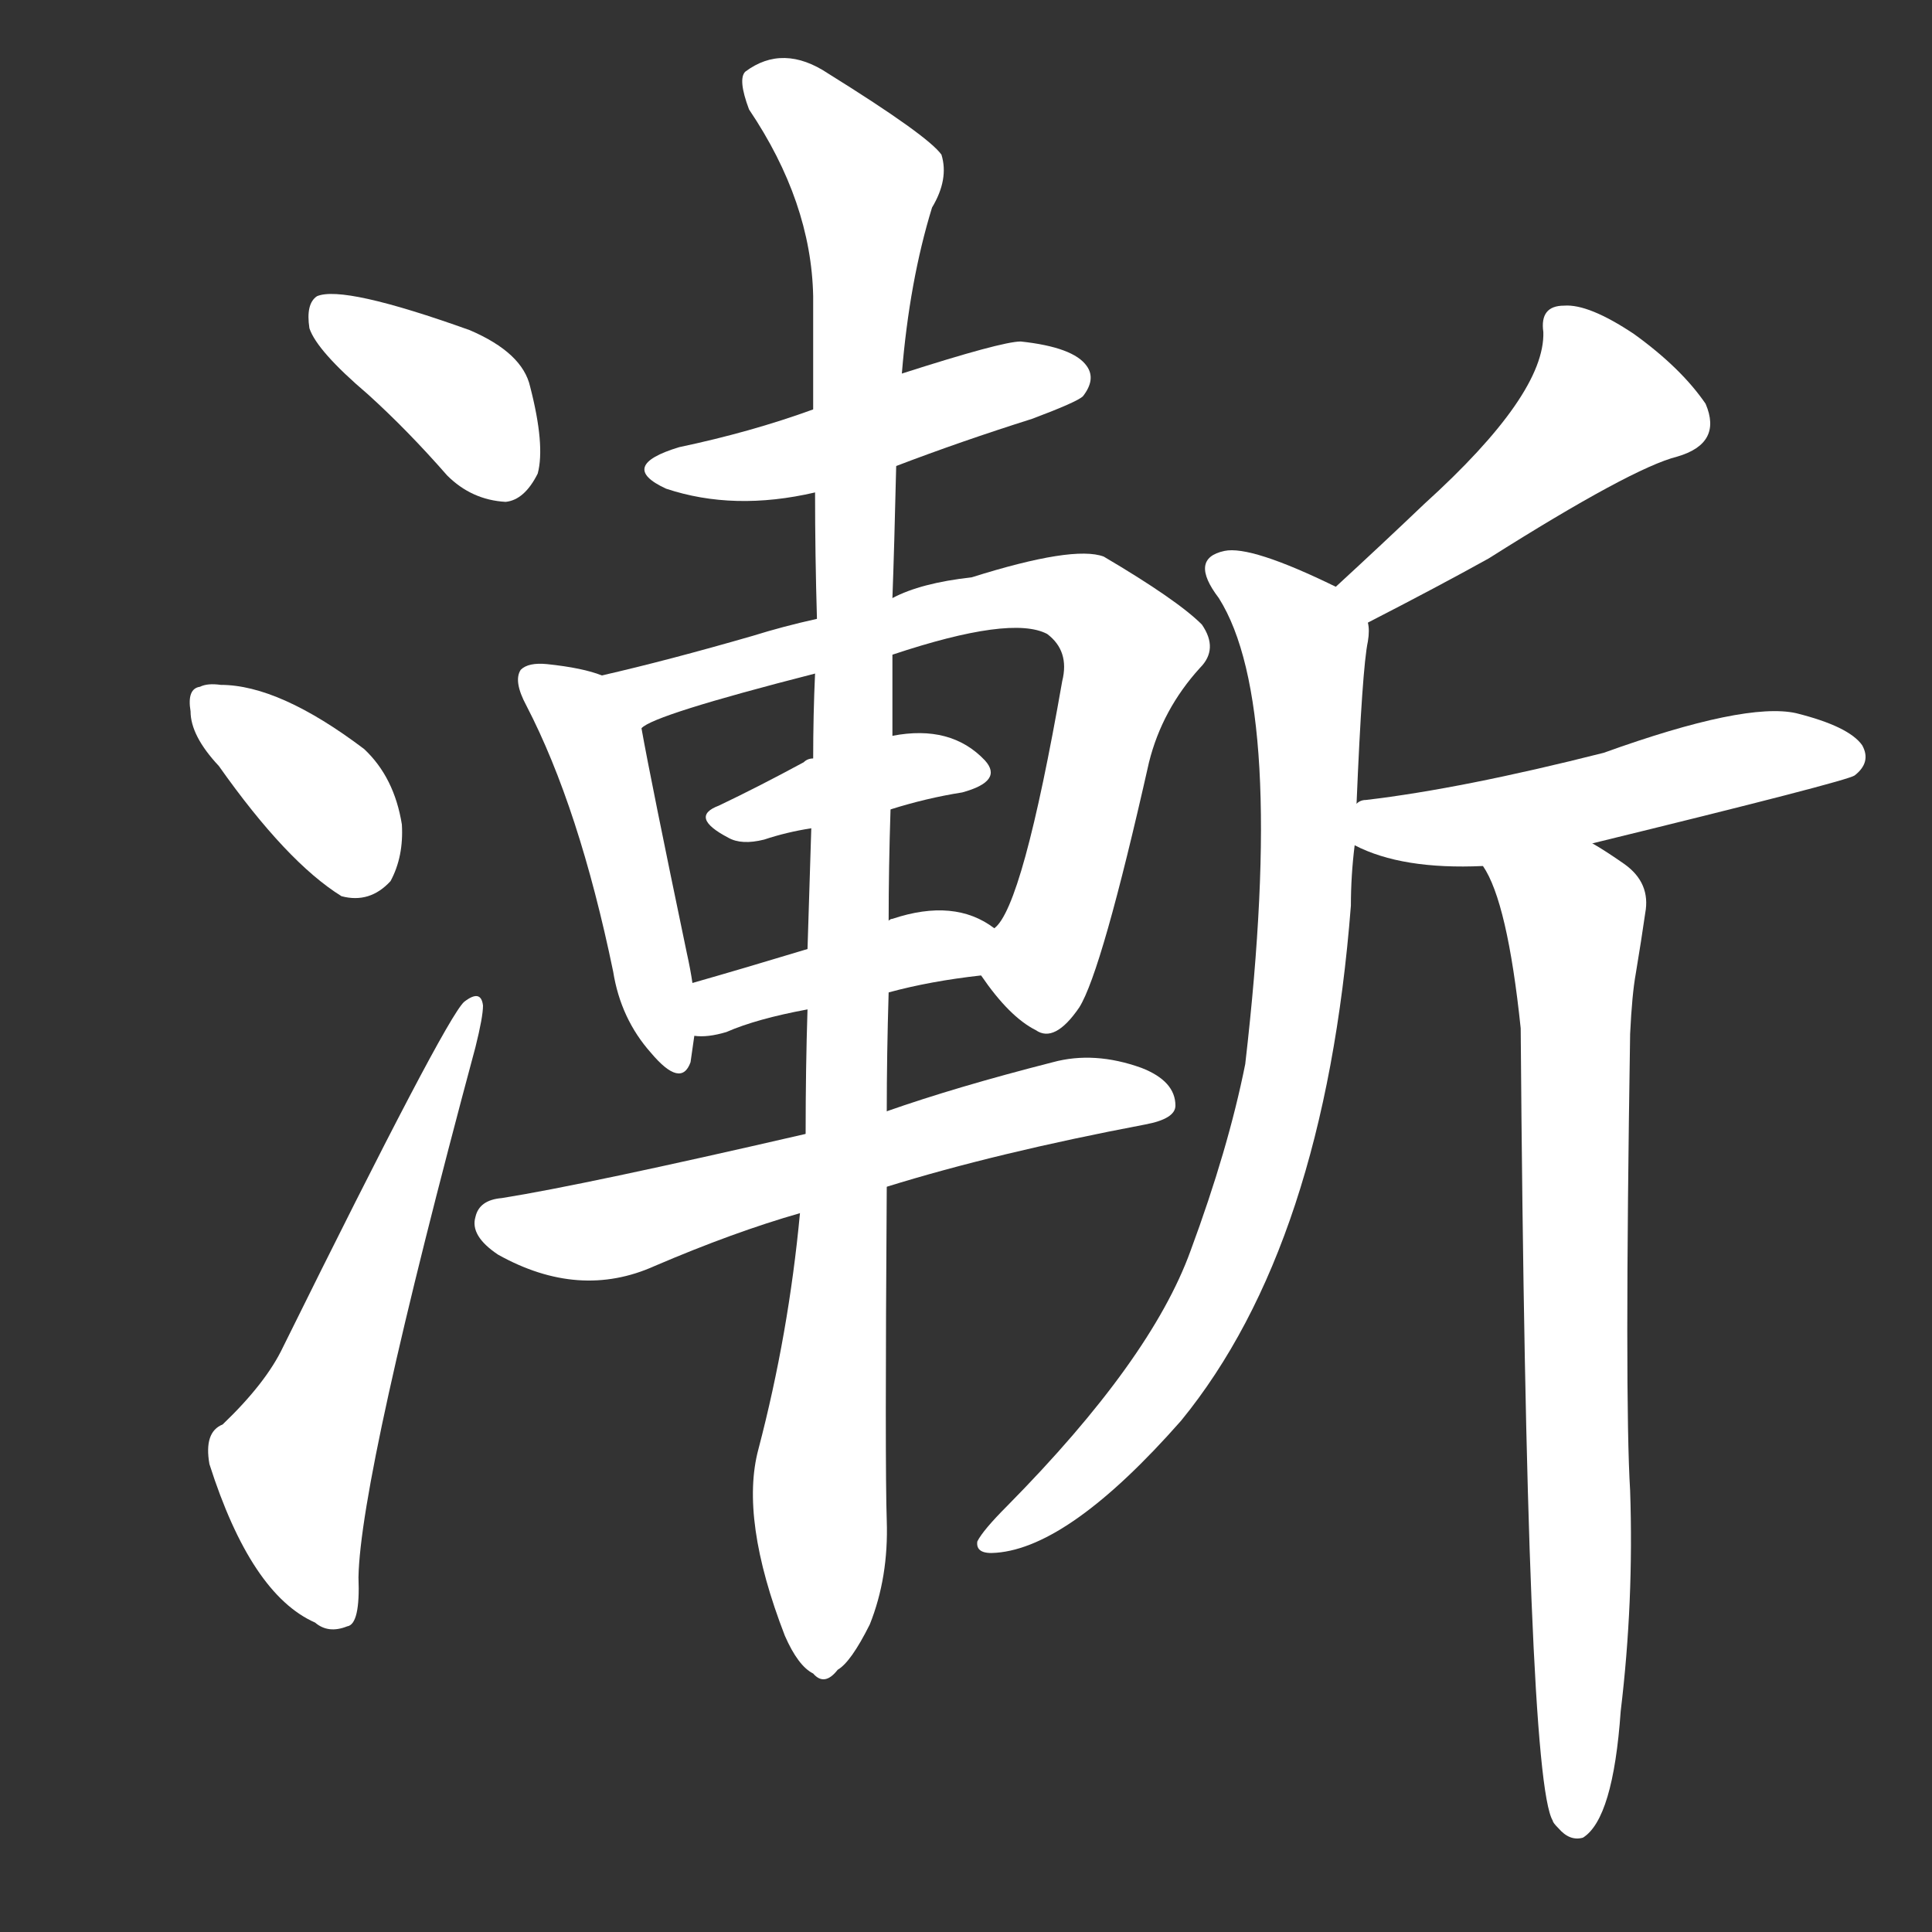 <svg version="1.1" viewBox="0 0 1024 1024" xmlns="http://www.w3.org/2000/svg">
  <rect x="0" y="0" width="1024" height="1024" fill="#333333" stroke="none"/>
  <g transform="scale(1, -1) translate(0, -900)">
    <style type="text/css">
        .stroke1 {fill: #FFFFFF;}
        .stroke2 {fill: #FFFFFF;}
        .stroke3 {fill: #FFFFFF;}
        .stroke4 {fill: #FFFFFF;}
        .stroke5 {fill: #FFFFFF;}
        .stroke6 {fill: #FFFFFF;}
        .stroke7 {fill: #FFFFFF;}
        .stroke8 {fill: #FFFFFF;}
        .stroke9 {fill: #FFFFFF;}
        .stroke10 {fill: #FFFFFF;}
        .stroke11 {fill: #FFFFFF;}
        .stroke12 {fill: #FFFFFF;}
        .stroke13 {fill: #FFFFFF;}
        .stroke14 {fill: #FFFFFF;}
        .stroke15 {fill: #FFFFFF;}
        .stroke16 {fill: #FFFFFF;}
        .stroke17 {fill: #FFFFFF;}
        .stroke18 {fill: #FFFFFF;}
        .stroke19 {fill: #FFFFFF;}
        .stroke20 {fill: #FFFFFF;}
        text {
            font-family: Helvetica;
            font-size: 50px;
            fill: #FFFFFF;}
            paint-order: stroke;
            stroke: #000000;
            stroke-width: 4px;
            stroke-linecap: butt;
            stroke-linejoin: miter;
            font-weight: 800;
        }
    </style>

    <path d="M 195 691 Q 216 672 237 648 Q 250 635 268 634 Q 278 635 285 649 Q 289 664 281 695 Q 277 713 249 725 Q 182 749 168 743 Q 162 739 164 726 Q 168 714 195 691 Z" class="stroke1"/>
    <path d="M 116 494 Q 152 443 181 425 Q 196 421 207 433 Q 214 446 213 463 Q 209 488 193 503 Q 148 537 117 537 Q 110 538 106 536 Q 99 535 101 523 Q 101 510 116 494 Z" class="stroke2"/>
    <path d="M 118 145 Q 108 141 111 124 Q 133 55 167 40 Q 174 34 184 38 Q 191 39 190 64 Q 191 118 252 345 Q 256 361 256 367 Q 255 376 246 369 Q 236 360 150 186 Q 141 167 118 145 Z" class="stroke3"/>
    <path d="M 475 653 Q 509 666 547 678 Q 571 687 574 690 Q 581 699 576 706 Q 569 716 541 719 Q 531 719 478 702 L 431 683 Q 398 671 360 663 Q 327 653 353 641 Q 389 629 432 639 L 475 653 Z" class="stroke4"/>
    <path d="M 319 542 Q 309 546 290 548 Q 280 549 276 545 Q 272 539 279 526 Q 307 472 325 385 Q 329 360 345 342 Q 361 323 366 337 L 368 351 L 367 379 Q 366 386 364 395 Q 345 486 340 514 C 336 537 336 537 319 542 Z" class="stroke5"/>
    <path d="M 520 383 Q 535 361 549 354 Q 559 347 572 366 Q 584 385 609 496 Q 616 524 636 546 Q 646 556 637 569 Q 624 582 585 605 Q 569 611 515 594 Q 488 591 473 583 L 433 572 Q 415 568 399 563 Q 354 550 319 542 C 290 535 313 501 340 514 Q 346 521 432 543 L 473 553 Q 536 574 555 564 Q 567 555 563 539 Q 542 419 527 408 C 515 389 515 389 520 383 Z" class="stroke6"/>
    <path d="M 472 471 Q 491 477 510 480 Q 532 486 522 497 Q 504 516 473 510 L 431 498 Q 428 498 426 496 Q 402 483 381 473 Q 365 467 386 456 Q 393 452 405 455 Q 417 459 430 461 L 472 471 Z" class="stroke7"/>
    <path d="M 471 374 Q 493 380 520 383 C 550 387 552 391 527 408 Q 506 424 473 413 Q 472 413 471 412 L 428 397 Q 395 387 367 379 C 338 371 338 352 368 351 Q 375 350 385 353 Q 401 360 428 365 L 471 374 Z" class="stroke8"/>
    <path d="M 470 271 Q 528 289 607 304 Q 623 307 623 314 Q 623 327 605 334 Q 580 343 558 337 Q 507 324 470 311 L 427 299 Q 310 272 266 265 Q 254 264 252 255 Q 249 245 264 235 Q 307 211 347 229 Q 389 247 424 257 L 470 271 Z" class="stroke9"/>
    <path d="M 424 257 Q 418 193 402 132 Q 392 95 416 33 Q 423 17 431 13 Q 437 6 444 15 Q 451 19 461 39 Q 471 64 470 94 Q 469 122 470 271 L 470 311 Q 470 341 471 374 L 471 412 Q 471 440 472 471 L 473 510 Q 473 532 473 553 L 473 583 Q 474 610 475 653 L 478 702 Q 482 751 494 790 Q 503 805 499 818 Q 492 828 439 861 Q 415 877 395 862 Q 391 858 397 842 Q 430 793 431 743 Q 431 715 431 683 L 432 639 Q 432 606 433 572 L 432 543 Q 431 521 431 498 L 430 461 Q 429 430 428 397 L 428 365 Q 427 334 427 299 L 424 257 Z" class="stroke10"/>
    <path d="M 725 570 Q 762 589 789 604 Q 865 652 889 658 Q 913 665 904 686 Q 891 705 866 723 Q 842 739 829 738 Q 816 738 818 724 Q 819 691 755 633 Q 733 612 708 589 C 686 569 698 556 725 570 Z" class="stroke11"/>
    <path d="M 719 474 Q 722 546 725 560 Q 726 566 725 570 C 726 581 726 581 708 589 Q 663 611 649 608 Q 630 604 646 583 Q 682 526 660 336 Q 651 291 631 237 Q 610 179 534 102 Q 521 89 518 83 Q 517 76 528 77 Q 567 80 626 147 Q 702 240 716 420 Q 716 436 718 452 L 719 474 Z" class="stroke12"/>
    <path d="M 844 453 Q 979 486 983 489 Q 992 496 987 505 Q 980 515 952 522 Q 925 528 850 501 Q 775 482 724 476 Q 721 476 719 474 C 690 466 691 464 718 452 Q 743 439 786 441 L 844 453 Z" class="stroke13"/>
    <path d="M 786 441 Q 799 422 806 355 Q 809 -42 823 -65 Q 823 -66 826 -69 Q 832 -76 839 -74 Q 855 -64 859 -7 Q 866 51 864 110 Q 861 159 864 352 Q 865 373 867 384 Q 870 402 872 416 Q 875 432 861 442 Q 851 449 844 453 C 819 469 773 468 786 441 Z" class="stroke14"/>
</g></svg>